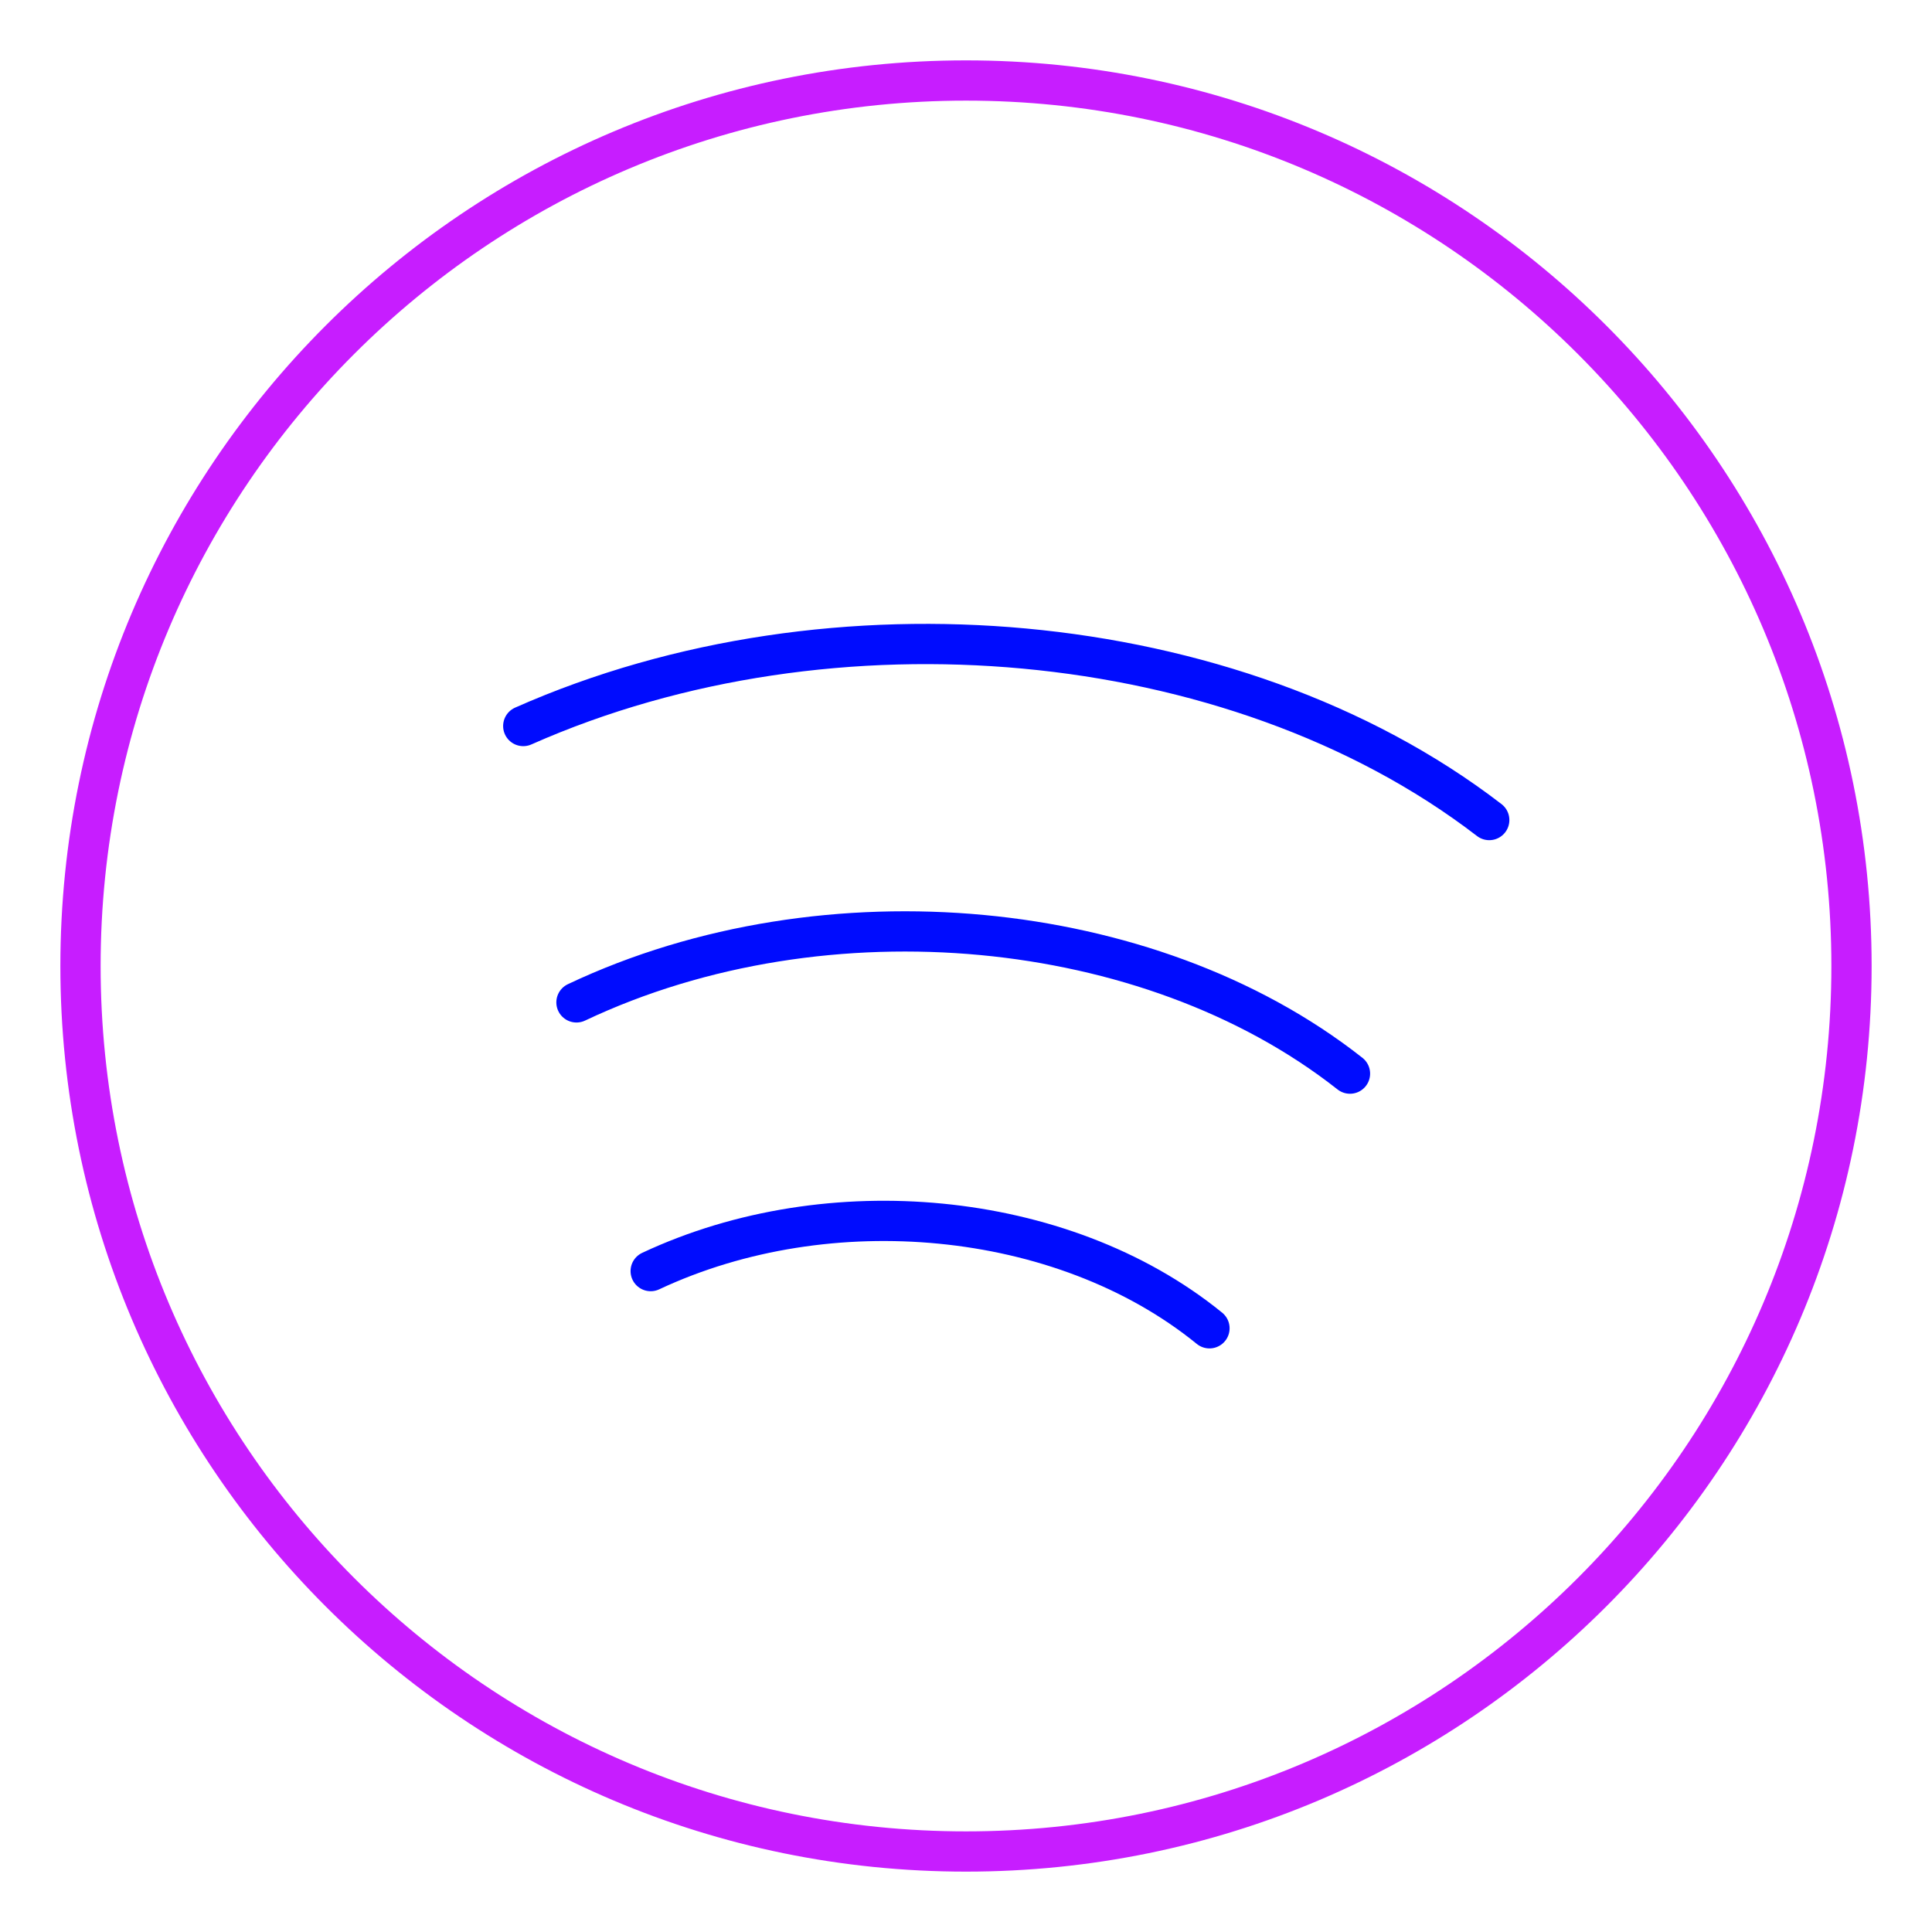 <svg xmlns="http://www.w3.org/2000/svg" fill="none" viewBox="0 0 48 48" id="Spotify-Logo--Streamline-Plump-Neon">
  <desc>
    Spotify Logo Streamline Icon: https://streamlinehq.com
  </desc>
  <g id="spotify-logo">
    <path id="Vector" stroke="#c71dff" stroke-linecap="round" stroke-linejoin="round" d="M24 2c12.15 0 22 9.85 22 22s-9.85 22 -22 22S2 36.15 2 24 11.85 2 24 2Z" stroke-width="1"></path>
    <path id="Vector_2" stroke="#000cfe" stroke-linecap="round" stroke-linejoin="round" d="M13 18.038c3.869 -1.715 8.277 -2.312 12.451 -1.925 4.194 0.389 8.334 1.788 11.549 4.261" stroke-width="1"></path>
    <path id="Vector_3" stroke="#000cfe" stroke-linecap="round" stroke-linejoin="round" d="M14.322 24.904c3.114 -1.474 6.699 -1.992 10.087 -1.673 3.318 0.313 6.594 1.444 9.131 3.443" stroke-width="1"></path>
    <path id="Vector_4" stroke="#000cfe" stroke-linecap="round" stroke-linejoin="round" d="M16.166 31.58c2.236 -1.049 4.788 -1.414 7.203 -1.179 2.429 0.236 4.826 1.091 6.68 2.6" stroke-width="1"></path>
  </g>
</svg>